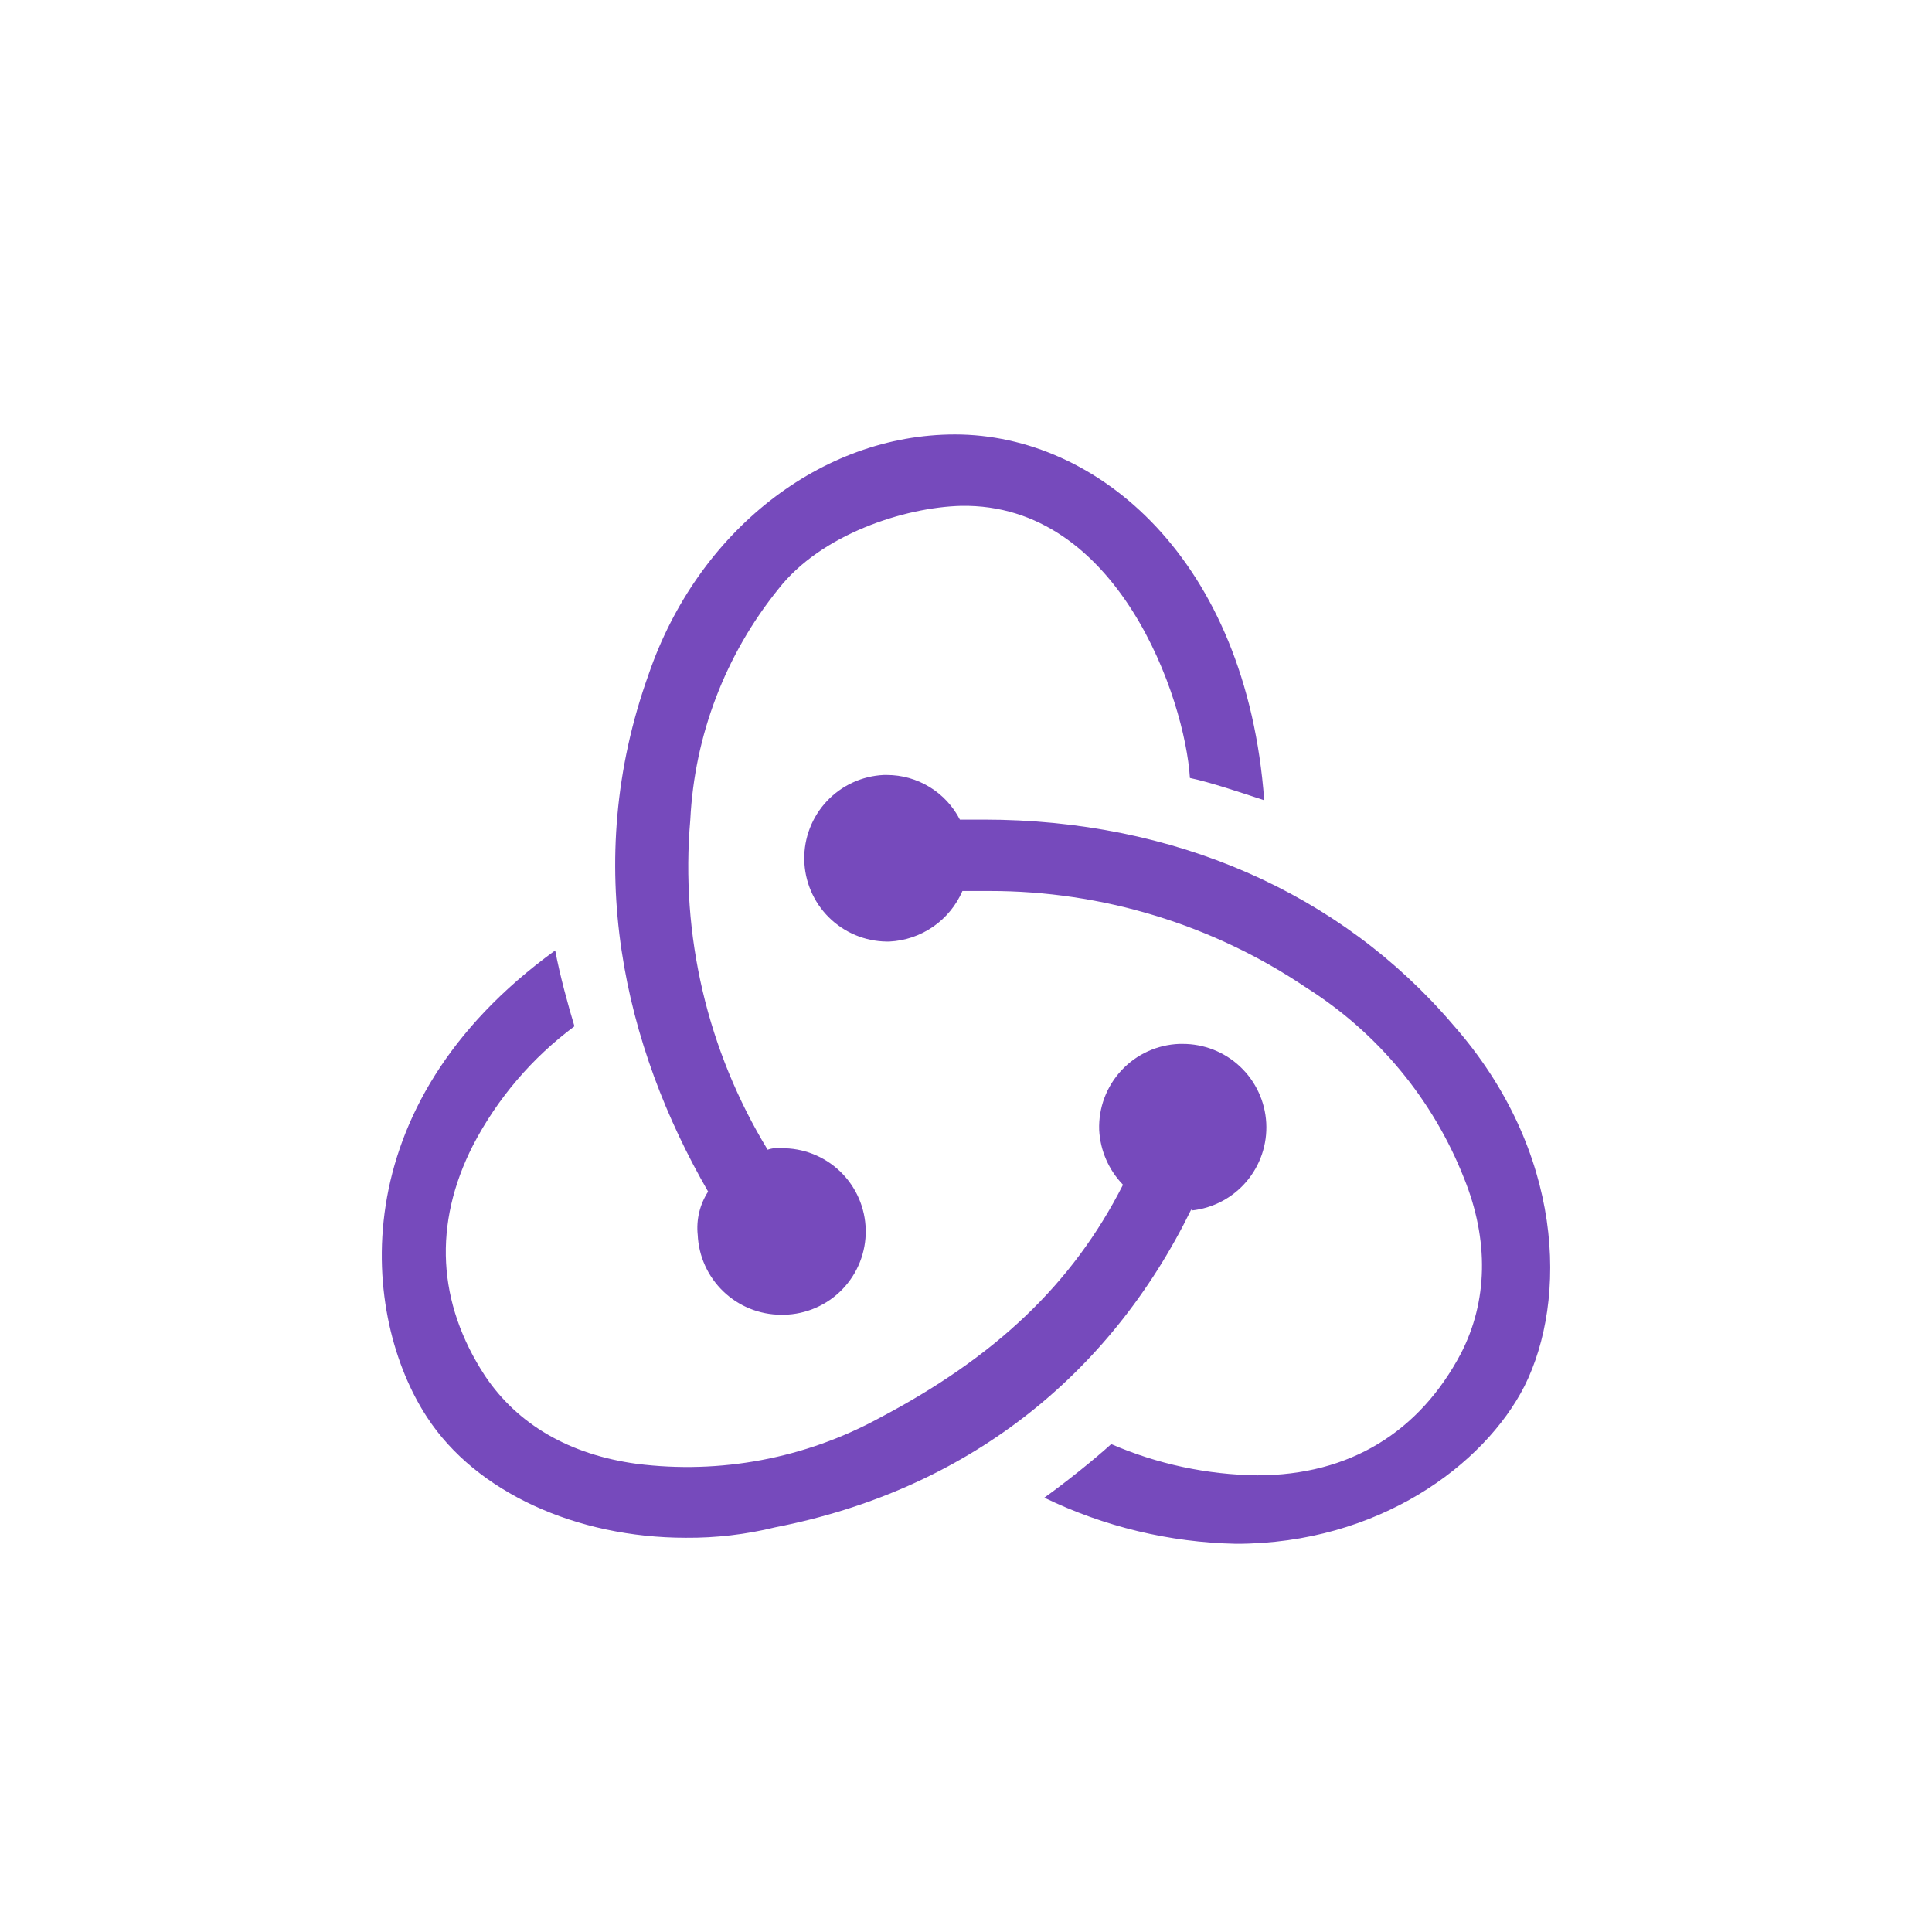 <svg width="334" height="334" viewBox="0 0 334 334" fill="none" xmlns="http://www.w3.org/2000/svg">
<g filter="url(#filter0_d_1_228)">
<circle cx="167" cy="167" r="153" fill="white"/>
</g>
<g filter="url(#filter1_d_1_228)">
<path d="M205.962 205.047C191.759 234.084 166.888 253.621 133.984 260.044C128.939 261.28 123.76 261.884 118.565 261.843C99.628 261.843 82.269 253.953 73.841 241.028C62.526 223.81 58.676 187.308 95.983 160.307C96.74 164.426 98.287 170.075 99.312 173.421C91.989 178.862 85.994 185.892 81.779 193.984C74.836 207.619 75.609 221.238 83.831 233.831C89.512 242.322 98.507 247.482 110.075 249.06C124.523 250.889 139.181 248.129 151.974 241.17C172.032 230.628 185.399 218.034 194.142 200.817C191.67 198.262 190.206 194.899 190.023 191.348C189.891 187.539 191.275 183.832 193.873 181.042C196.471 178.252 200.069 176.607 203.879 176.467H204.415C208.121 176.448 211.692 177.855 214.389 180.395C217.086 182.936 218.703 186.416 218.906 190.116C219.109 193.816 217.881 197.452 215.478 200.273C213.074 203.093 209.679 204.881 205.994 205.267L205.962 205.047ZM251.207 173.168C270.476 195.01 270.996 220.717 263.548 235.631C256.604 249.25 238.298 262.885 213.679 262.885C202.187 262.65 190.881 259.932 180.538 254.915C184.152 252.343 189.281 248.224 192.106 245.652C200.082 249.107 208.665 250.941 217.356 251.049C233.295 251.049 245.368 243.6 252.564 229.981C257.188 220.986 257.456 210.444 253.085 199.649C247.721 186.068 238.176 174.544 225.831 166.745C209.634 155.827 190.54 150.007 171.007 150.033H166.383C165.304 152.524 163.55 154.663 161.319 156.208C159.088 157.753 156.468 158.643 153.758 158.776H153.268C149.519 158.73 145.935 157.224 143.278 154.578C140.622 151.932 139.101 148.355 139.039 144.606C138.978 140.856 140.38 137.231 142.948 134.499C145.517 131.767 149.049 130.145 152.795 129.975H153.316C155.926 129.977 158.485 130.698 160.713 132.06C162.94 133.421 164.749 135.37 165.941 137.692H170.06C202.885 137.692 231.701 150.286 251.207 173.168ZM120.617 209.465C120.347 206.845 120.982 204.211 122.416 202.001C108.024 177.066 100.322 145.457 112.142 112.553C120.617 87.824 141.953 71.111 165.089 71.111C189.77 71.111 215.478 92.716 218.555 134.347C214.705 133.068 209.087 131.19 205.709 130.496C204.873 116.877 193.369 82.947 166.114 83.452C156.346 83.721 141.953 88.344 134.552 97.845C125.397 109.185 120.071 123.136 119.339 137.692C117.604 157.652 122.287 177.644 132.705 194.757C133.281 194.547 133.894 194.461 134.504 194.505H135.009C138.827 194.436 142.515 195.886 145.263 198.536C148.011 201.186 149.593 204.82 149.662 208.637C149.731 212.454 148.281 216.142 145.631 218.89C142.981 221.638 139.347 223.221 135.53 223.29H135.009C131.286 223.276 127.71 221.827 125.029 219.242C122.348 216.658 120.767 213.139 120.617 209.418V209.465Z" fill="#764ABC"/>
</g>
<defs>
<filter id="filter0_d_1_228" x="0" y="0" width="334" height="334" filterUnits="userSpaceOnUse" color-interpolation-filters="sRGB">
<feFlood flood-opacity="0" result="BackgroundImageFix"/>
<feColorMatrix in="SourceAlpha" type="matrix" values="0 0 0 0 0 0 0 0 0 0 0 0 0 0 0 0 0 0 127 0" result="hardAlpha"/>
<feOffset/>
<feGaussianBlur stdDeviation="7"/>
<feComposite in2="hardAlpha" operator="out"/>
<feColorMatrix type="matrix" values="0 0 0 0 0 0 0 0 0 0 0 0 0 0 0 0 0 0 0.25 0"/>
<feBlend mode="normal" in2="BackgroundImageFix" result="effect1_dropShadow_1_228"/>
<feBlend mode="normal" in="SourceGraphic" in2="effect1_dropShadow_1_228" result="shape"/>
</filter>
<filter id="filter1_d_1_228" x="62.002" y="71.111" width="209.995" height="199.773" filterUnits="userSpaceOnUse" color-interpolation-filters="sRGB">
<feFlood flood-opacity="0" result="BackgroundImageFix"/>
<feColorMatrix in="SourceAlpha" type="matrix" values="0 0 0 0 0 0 0 0 0 0 0 0 0 0 0 0 0 0 127 0" result="hardAlpha"/>
<feOffset dy="4"/>
<feGaussianBlur stdDeviation="2"/>
<feComposite in2="hardAlpha" operator="out"/>
<feColorMatrix type="matrix" values="0 0 0 0 0 0 0 0 0 0 0 0 0 0 0 0 0 0 0.25 0"/>
<feBlend mode="normal" in2="BackgroundImageFix" result="effect1_dropShadow_1_228"/>
<feBlend mode="normal" in="SourceGraphic" in2="effect1_dropShadow_1_228" result="shape"/>
</filter>
</defs>
</svg>
